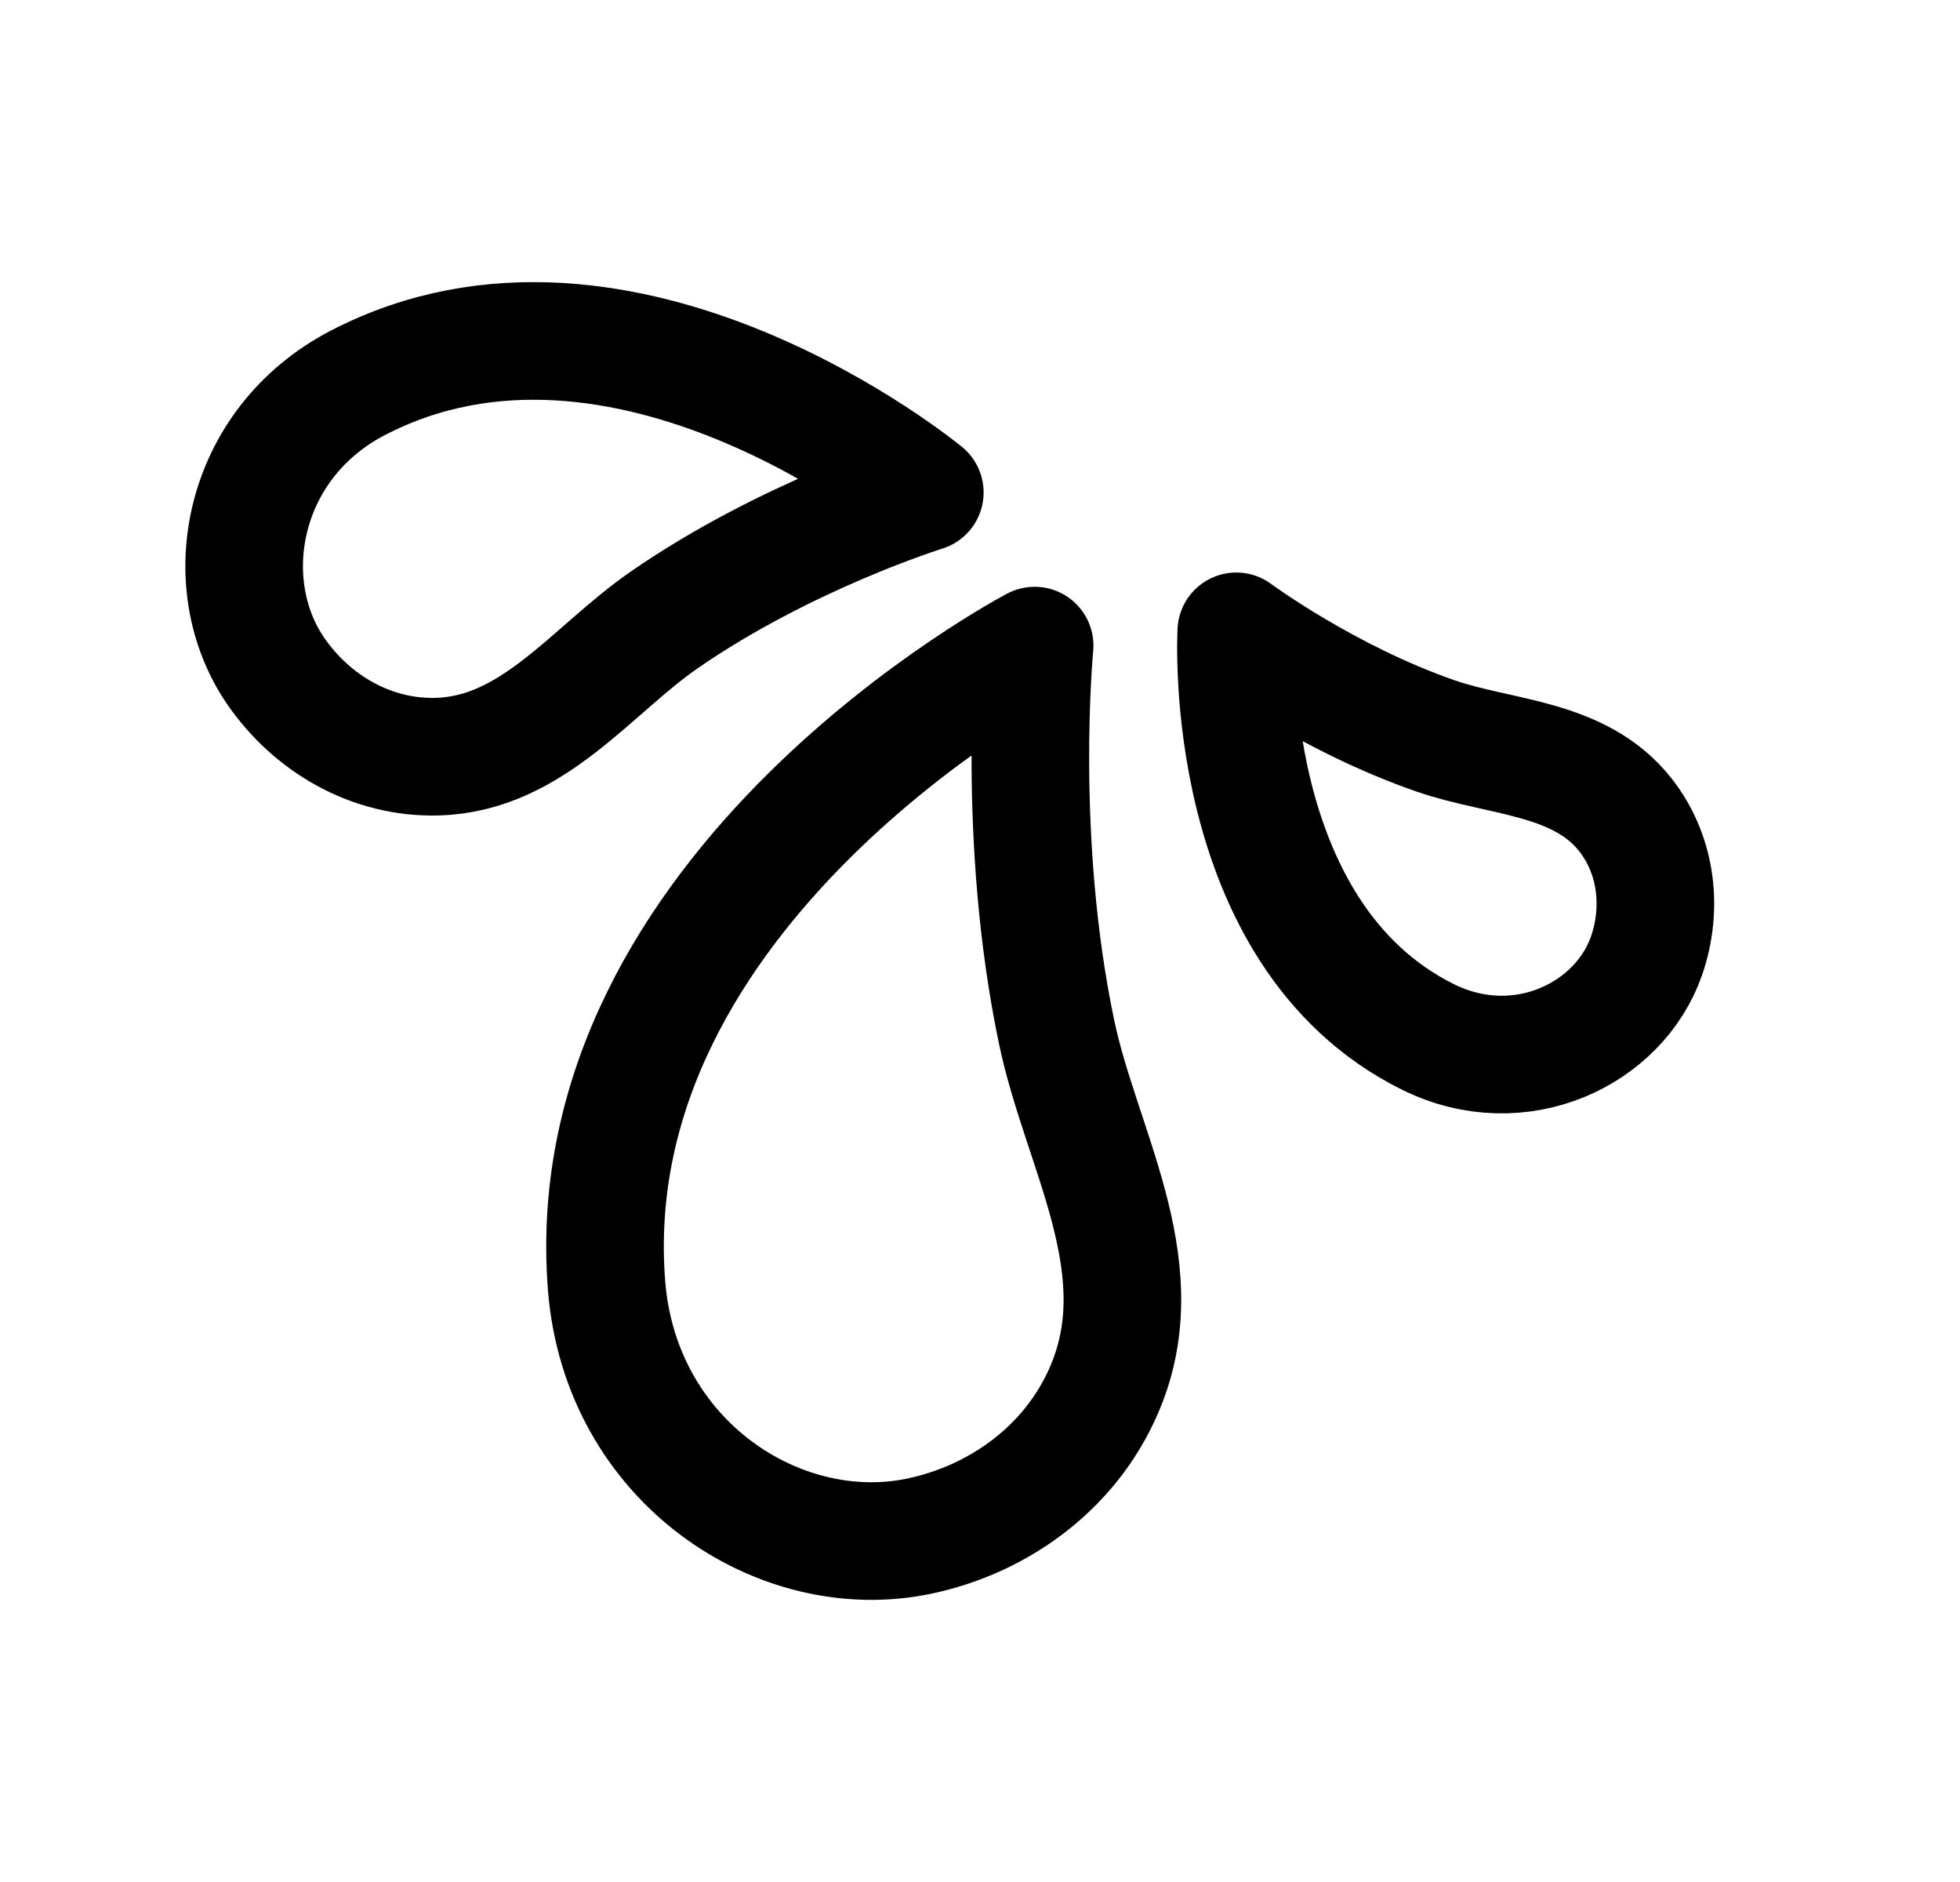 <svg width="25" height="24" viewBox="0 0 25 24" fill="none" xmlns="http://www.w3.org/2000/svg">
<path d="M14.127 17.616C13.719 18.675 12.767 19.373 11.717 19.591C9.94 19.959 7.922 18.639 7.738 16.408C7.325 11.313 13.197 8.233 13.197 8.233C13.197 8.233 12.958 10.693 13.478 13.165C13.785 14.628 14.711 16.101 14.127 17.616Z" stroke="black" stroke-width="1.5" stroke-linecap="round" stroke-linejoin="round"/>
<path d="M5.583 9.649C4.733 9.675 3.974 9.221 3.518 8.559C2.747 7.438 3.073 5.66 4.561 4.884C7.961 3.118 11.796 6.28 11.796 6.28C11.796 6.28 10.026 6.83 8.47 7.907C7.548 8.545 6.799 9.612 5.583 9.649Z" stroke="black" stroke-width="1.5" stroke-linecap="round" stroke-linejoin="round"/>
<path d="M20.735 10.395C21.142 10.916 21.206 11.6 21.001 12.19C20.653 13.188 19.389 13.802 18.219 13.226C15.55 11.907 15.769 8.051 15.769 8.051C15.769 8.051 16.927 8.907 18.317 9.387C19.14 9.671 20.153 9.65 20.735 10.395Z" stroke="black" stroke-width="1.5" stroke-linecap="round" stroke-linejoin="round"/>
</svg>